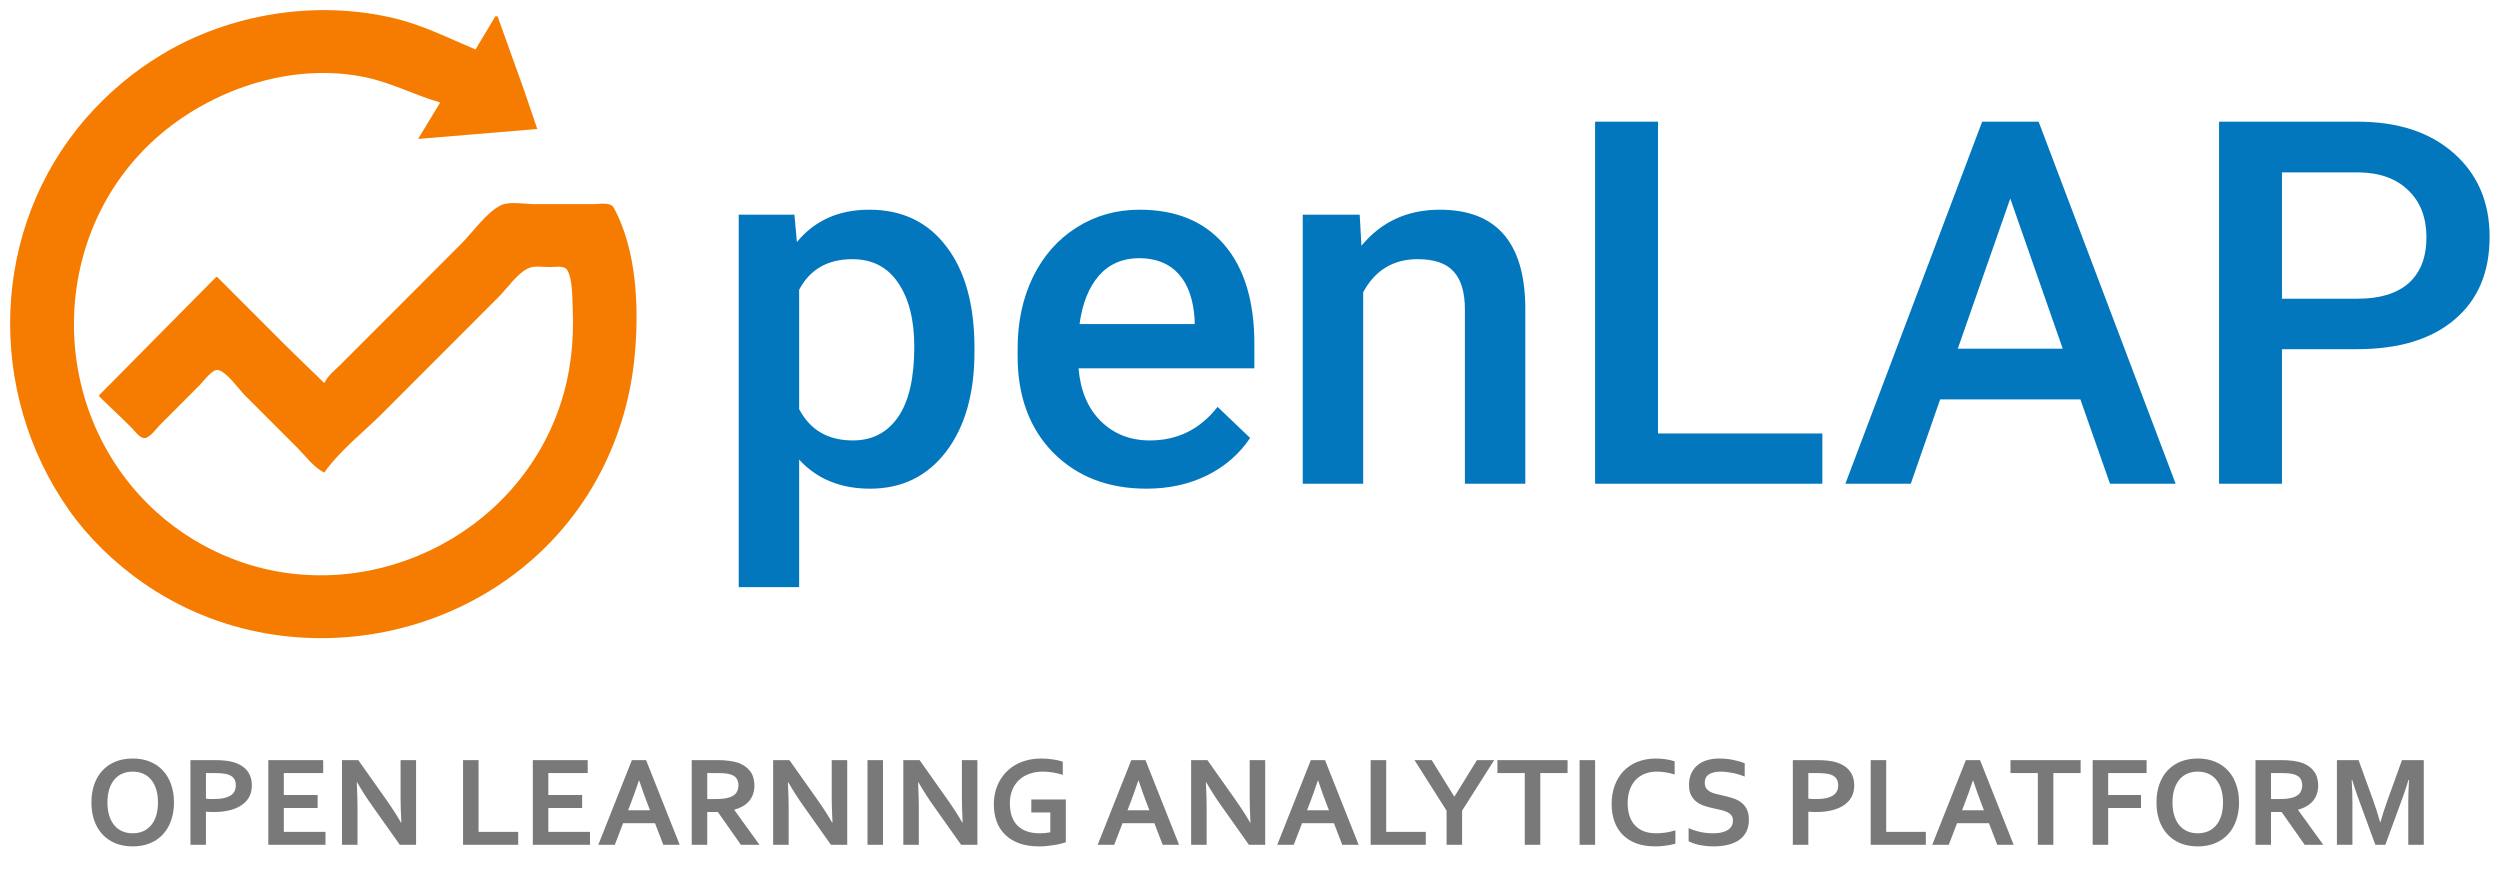 <svg width="2468" height="880" viewBox="0 0 2468 880" fill="none" xmlns="http://www.w3.org/2000/svg">
<g filter="url(#filter0_d_1186_432)">
<path d="M320.14 374.168L283.093 338.181L214.449 269.478H213.36L97.864 386.162V387.253C108.255 397.567 119.096 407.413 129.462 417.787C132.516 420.844 137.771 428.466 142.537 428.466C147.857 428.466 154.344 419.056 157.791 415.606L197.016 376.348C200.614 372.747 209.835 359.807 215.539 361.307C224.363 363.624 235.291 379.759 241.688 386.162L293.988 438.507C301.805 446.331 310.049 457.789 320.14 462.498C335.408 440.803 359.126 422.389 377.886 403.611L492.293 289.107C500.596 280.797 511.684 264.424 522.802 260.321C528.414 258.251 536.497 259.664 542.414 259.664C547 259.664 556.663 257.805 559.657 262.191C565.383 270.579 564.889 290.096 565.338 300.012C566.83 332.881 563.453 364.549 552.948 395.977C508.847 527.904 358.504 597.696 229.704 547.764C202.243 537.119 176.389 521.339 154.522 501.571C40.869 398.829 46.135 212.499 169.776 119.506C222.822 79.608 294.441 58.521 360.453 72.226C386.633 77.661 409.356 89.914 434.545 97.177L412.753 133.164L530.428 123.35L517.411 85.182L491.204 12.117H489.025L469.412 44.833C442.405 33.52 417.64 20.747 388.783 13.922C312.179 -4.196 227.399 9.193 159.97 49.684C131.842 66.575 106.647 87.724 85.1 112.444C-9.706 221.214 -14.065 382.786 68.141 499.575C87.535 527.13 112.849 551.434 140.357 570.763C290.254 676.086 508.475 625.977 593.343 461.408C611.613 425.981 622.669 387.582 626.497 347.995C630.997 301.45 628.954 243.173 605.827 200.936C602.695 195.214 591.52 197.505 585.998 197.505H527.16C518.125 197.505 502.642 194.537 494.472 198.626C480.049 205.843 466.64 225.361 455.248 236.762L369.17 322.912L336.482 355.628C330.817 361.299 323.559 366.83 320.14 374.168Z" fill="#F57C00"/>
</g>
<g filter="url(#filter1_d_1186_432)">
<path d="M961.992 343.419C961.992 384.493 952.664 417.303 934.005 441.85C915.347 466.231 890.307 478.423 858.883 478.423C829.75 478.423 806.427 468.85 788.915 449.703V575.625H729.258V207.925H784.251L786.704 234.925C804.218 213.653 828.032 203.016 858.145 203.016C890.551 203.016 915.92 215.126 934.252 239.344C952.746 263.399 961.992 296.863 961.992 339.737V343.419ZM902.581 338.264C902.581 311.755 897.262 290.727 886.625 275.182C876.15 259.635 861.091 251.863 841.451 251.863C817.066 251.863 799.552 261.926 788.915 282.054V399.876C799.716 420.493 817.393 430.804 841.942 430.804C860.929 430.804 875.739 423.194 886.378 407.976C897.18 392.593 902.581 369.357 902.581 338.264ZM1131.76 478.423C1093.96 478.423 1063.27 466.559 1039.7 442.83C1016.3 418.94 1004.59 387.192 1004.59 347.593V340.228C1004.59 313.719 1009.67 290.072 1019.82 269.29C1030.13 248.344 1044.53 232.062 1063.02 220.444C1081.52 208.825 1102.14 203.016 1124.89 203.016C1161.06 203.016 1188.97 214.553 1208.61 237.627C1228.41 260.699 1238.31 293.344 1238.31 335.565V359.619H1064.74C1066.54 381.547 1073.83 398.894 1086.59 411.657C1099.52 424.421 1115.73 430.804 1135.2 430.804C1162.53 430.804 1184.79 419.757 1201.98 397.665L1234.14 428.349C1223.5 444.222 1209.26 456.577 1191.42 465.413C1173.75 474.086 1153.86 478.423 1131.76 478.423ZM1124.64 250.881C1108.28 250.881 1095.02 256.609 1084.87 268.064C1074.89 279.519 1068.51 295.473 1065.73 315.928H1179.39V311.509C1178.08 291.545 1172.76 276.491 1163.43 266.344C1154.1 256.036 1141.17 250.881 1124.64 250.881ZM1342.29 207.925L1344.01 238.607C1363.65 214.879 1389.42 203.016 1421.34 203.016C1476.66 203.016 1504.81 234.681 1505.79 298.01V473.513H1446.14V301.445C1446.14 284.591 1442.45 272.154 1435.09 264.136C1427.89 255.953 1416.02 251.863 1399.49 251.863C1375.43 251.863 1357.51 262.745 1345.73 284.509V473.513H1286.07V207.925H1342.29ZM1636.78 423.93H1799.04V473.513H1574.66V116.123H1636.78V423.93ZM2053.77 390.302H1915.3L1886.33 473.513H1821.77L1956.8 116.123H2012.53L2147.79 473.513H2082.98L2053.77 390.302ZM1932.73 340.228H2036.34L1984.54 191.969L1932.73 340.228ZM2252.76 340.719V473.513H2190.65V116.123H2327.39C2367.33 116.123 2398.98 126.514 2422.4 147.296C2445.96 168.079 2457.74 195.571 2457.74 229.771C2457.74 264.789 2446.21 292.036 2423.13 311.509C2400.22 330.982 2368.06 340.719 2326.65 340.719H2252.76ZM2252.76 290.891H2327.39C2349.48 290.891 2366.34 285.735 2377.95 275.427C2389.58 264.954 2395.38 249.899 2395.38 230.262C2395.38 210.953 2389.5 195.571 2377.72 184.116C2365.93 172.497 2349.73 166.524 2329.1 166.197H2252.76V290.891Z" fill="#0277BD"/>
</g>
<path d="M155.938 792.188C155.938 787.104 155.312 782.667 154.062 778.875C152.812 775.042 151.083 771.854 148.875 769.312C146.667 766.771 144.042 764.875 141 763.625C137.958 762.375 134.625 761.75 131 761.75C127.375 761.75 124.042 762.375 121 763.625C117.958 764.875 115.333 766.771 113.125 769.312C110.917 771.854 109.188 775.042 107.938 778.875C106.688 782.667 106.062 787.104 106.062 792.188C106.062 797.271 106.688 801.729 107.938 805.562C109.188 809.354 110.917 812.521 113.125 815.062C115.333 817.562 117.958 819.458 121 820.75C124.042 822 127.375 822.625 131 822.625C134.625 822.625 137.958 822 141 820.75C144.042 819.458 146.667 817.562 148.875 815.062C151.083 812.521 152.812 809.354 154.062 805.562C155.312 801.729 155.938 797.271 155.938 792.188ZM171.75 792.188C171.75 798.562 170.833 804.417 169 809.75C167.208 815.042 164.562 819.604 161.062 823.438C157.604 827.271 153.333 830.25 148.25 832.375C143.208 834.5 137.458 835.562 131 835.562C124.542 835.562 118.771 834.5 113.688 832.375C108.646 830.25 104.375 827.271 100.875 823.438C97.417 819.604 94.771 815.042 92.938 809.75C91.146 804.417 90.25 798.562 90.25 792.188C90.25 785.812 91.146 779.979 92.938 774.688C94.771 769.354 97.417 764.771 100.875 760.938C104.375 757.104 108.646 754.125 113.688 752C118.771 749.875 124.542 748.812 131 748.812C137.458 748.812 143.208 749.875 148.25 752C153.333 754.125 157.604 757.104 161.062 760.938C164.562 764.771 167.208 769.354 169 774.688C170.833 779.979 171.75 785.812 171.75 792.188ZM211.125 801.625C209.75 801.625 208.396 801.604 207.062 801.562C205.729 801.521 204.479 801.438 203.312 801.312V834H188V750.375H212.125C216.167 750.375 219.688 750.562 222.688 750.938C225.729 751.271 228.438 751.792 230.812 752.5C236.521 754.25 240.917 757.042 244 760.875C247.083 764.708 248.625 769.583 248.625 775.5C248.625 779.542 247.792 783.188 246.125 786.438C244.458 789.646 242.021 792.375 238.812 794.625C235.604 796.875 231.688 798.604 227.062 799.812C222.438 801.021 217.125 801.625 211.125 801.625ZM203.312 788.438C204.188 788.562 205.292 788.667 206.625 788.75C208 788.792 209.417 788.812 210.875 788.812C215 788.812 218.458 788.479 221.25 787.812C224.042 787.146 226.292 786.229 228 785.062C229.708 783.854 230.938 782.417 231.688 780.75C232.438 779.042 232.812 777.188 232.812 775.188C232.812 772.729 232.25 770.604 231.125 768.812C230 767.021 228.042 765.625 225.25 764.625C223.792 764.125 221.979 763.771 219.812 763.562C217.688 763.312 215.062 763.188 211.938 763.188H203.312V788.438ZM280.188 821.188H321.312V834H264.875V750.375H319.062V763.188H280.188V784.812H313.562V797.625H280.188V821.188ZM381.188 789.25C387.188 797.792 392.062 805.375 395.812 812H396.188C395.688 801.125 395.438 793.208 395.438 788.25V750.375H410.75V834H394.688L367.438 795.5C362.646 788.833 357.688 781.104 352.562 772.312H352.188C352.688 782.562 352.938 790.5 352.938 796.125V834H337.625V750.375H353.688L381.188 789.25ZM472.438 750.375V821.188H511.562V834H457.125V750.375H472.438ZM541.312 821.188H582.438V834H526V750.375H580.188V763.188H541.312V784.812H574.688V797.625H541.312V821.188ZM646.625 812.688H615.125L606.938 834H590.625L623.812 750.375H637.812L671 834H654.812L646.625 812.688ZM630.75 770.5C627.833 779.25 625.229 786.562 622.938 792.438L620.062 799.875H641.688L638.812 792.438C636.521 786.521 633.917 779.208 631 770.5H630.75ZM744.75 775.5C744.75 781.333 743.125 786.292 739.875 790.375C736.667 794.417 731.688 797.417 724.938 799.375V799.625L749.812 834H731.438L708.688 801.625H698.188V834H682.875V750.375H708.312C712.521 750.375 716.438 750.625 720.062 751.125C723.688 751.583 726.792 752.292 729.375 753.25C734.292 755.125 738.083 757.917 740.75 761.625C743.417 765.292 744.75 769.917 744.75 775.5ZM705.75 788.812C709.25 788.812 712.208 788.667 714.625 788.375C717.083 788.042 719.146 787.562 720.812 786.938C723.896 785.771 726.021 784.188 727.188 782.188C728.396 780.146 729 777.812 729 775.188C729 772.938 728.521 770.958 727.562 769.25C726.646 767.5 725.062 766.125 722.812 765.125C721.354 764.458 719.521 763.979 717.312 763.688C715.104 763.354 712.375 763.188 709.125 763.188H698.188V788.812H705.75ZM806.812 789.25C812.812 797.792 817.688 805.375 821.438 812H821.812C821.312 801.125 821.062 793.208 821.062 788.25V750.375H836.375V834H820.312L793.062 795.5C788.271 788.833 783.312 781.104 778.188 772.312H777.812C778.312 782.562 778.562 790.5 778.562 796.125V834H763.25V750.375H779.312L806.812 789.25ZM856.375 834V750.375H871.688V834H856.375ZM935.312 789.25C941.312 797.792 946.188 805.375 949.938 812H950.312C949.812 801.125 949.562 793.208 949.562 788.25V750.375H964.875V834H948.812L921.562 795.5C916.771 788.833 911.812 781.104 906.688 772.312H906.312C906.812 782.562 907.062 790.5 907.062 796.125V834H891.75V750.375H907.812L935.312 789.25ZM1036.88 802.062H1018.12V789.25H1052.19V831.438C1050.94 831.896 1049.33 832.375 1047.38 832.875C1045.46 833.375 1043.29 833.812 1040.88 834.188C1038.5 834.604 1036.04 834.938 1033.5 835.188C1030.96 835.438 1028.44 835.562 1025.94 835.562C1018.44 835.562 1011.88 834.562 1006.25 832.562C1000.67 830.521 996 827.667 992.25 824C988.542 820.333 985.75 815.979 983.875 810.938C982.042 805.854 981.125 800.25 981.125 794.125C981.125 789.792 981.604 785.667 982.562 781.75C983.562 777.792 985 774.146 986.875 770.812C988.792 767.438 991.104 764.396 993.812 761.688C996.521 758.979 999.604 756.667 1003.06 754.75C1006.56 752.833 1010.38 751.375 1014.5 750.375C1018.67 749.333 1023.12 748.812 1027.88 748.812C1032.08 748.812 1036.08 749.125 1039.88 749.75C1043.67 750.333 1046.77 751.062 1049.19 751.938V764.938C1045.94 763.896 1042.65 763.104 1039.31 762.562C1036.02 762.021 1032.69 761.75 1029.31 761.75C1024.77 761.75 1020.52 762.438 1016.56 763.812C1012.6 765.146 1009.17 767.146 1006.25 769.812C1003.38 772.438 1001.1 775.688 999.438 779.562C997.771 783.438 996.938 787.917 996.938 793C996.979 802.875 999.562 810.292 1004.69 815.25C1009.81 820.167 1017.08 822.625 1026.5 822.625C1028.25 822.625 1030.06 822.542 1031.94 822.375C1033.81 822.167 1035.46 821.917 1036.88 821.625V802.062ZM1139.62 812.688H1108.12L1099.94 834H1083.62L1116.81 750.375H1130.81L1164 834H1147.81L1139.62 812.688ZM1123.75 770.5C1120.83 779.25 1118.23 786.562 1115.94 792.438L1113.06 799.875H1134.69L1131.81 792.438C1129.52 786.521 1126.92 779.208 1124 770.5H1123.75ZM1219.44 789.25C1225.44 797.792 1230.31 805.375 1234.06 812H1234.44C1233.94 801.125 1233.69 793.208 1233.69 788.25V750.375H1249V834H1232.94L1205.69 795.5C1200.9 788.833 1195.94 781.104 1190.81 772.312H1190.44C1190.94 782.562 1191.19 790.5 1191.19 796.125V834H1175.88V750.375H1191.94L1219.44 789.25ZM1316.88 812.688H1285.38L1277.19 834H1260.88L1294.06 750.375H1308.06L1341.25 834H1325.06L1316.88 812.688ZM1301 770.5C1298.08 779.25 1295.48 786.562 1293.19 792.438L1290.31 799.875H1311.94L1309.06 792.438C1306.77 786.521 1304.17 779.208 1301.25 770.5H1301ZM1368.44 750.375V821.188H1407.56V834H1353.12V750.375H1368.44ZM1435.81 786.375L1458.06 750.375H1475.06L1443.38 800.312V834H1428.06V800.312L1396.38 750.375H1413.38L1435.62 786.375H1435.81ZM1520.56 834H1505.25V763.188H1478.25V750.375H1547.5V763.188H1520.56V834ZM1559.38 834V750.375H1574.69V834H1559.38ZM1635.44 761.75C1631.27 761.75 1627.42 762.438 1623.88 763.812C1620.38 765.188 1617.35 767.188 1614.81 769.812C1612.31 772.438 1610.35 775.688 1608.94 779.562C1607.52 783.396 1606.81 787.792 1606.81 792.75C1606.81 797.667 1607.46 802 1608.75 805.75C1610.04 809.458 1611.9 812.562 1614.31 815.062C1616.73 817.562 1619.67 819.458 1623.12 820.75C1626.62 822 1630.58 822.625 1635 822.625C1638.17 822.625 1641.4 822.375 1644.69 821.875C1647.98 821.375 1651.06 820.646 1653.94 819.688V832.875C1651.02 833.708 1647.88 834.354 1644.5 834.812C1641.12 835.312 1637.62 835.562 1634 835.562C1626.92 835.562 1620.69 834.562 1615.31 832.562C1609.94 830.521 1605.44 827.667 1601.81 824C1598.23 820.292 1595.52 815.875 1593.69 810.75C1591.9 805.583 1591 799.896 1591 793.688C1591 787.312 1591.96 781.396 1593.88 775.938C1595.83 770.479 1598.62 765.75 1602.25 761.75C1605.92 757.75 1610.48 754.604 1615.94 752.312C1621.44 750.021 1627.65 748.854 1634.56 748.812C1638.1 748.812 1641.46 749.062 1644.62 749.562C1647.79 750.021 1650.65 750.688 1653.19 751.562V764.562C1649.85 763.521 1646.75 762.792 1643.88 762.375C1641 761.958 1638.19 761.75 1635.44 761.75ZM1710.75 810C1710.75 807.875 1710.23 806.167 1709.19 804.875C1708.15 803.542 1706.73 802.458 1704.94 801.625C1703.15 800.792 1701.12 800.125 1698.88 799.625C1696.67 799.083 1694.33 798.562 1691.88 798.062C1688.62 797.354 1685.52 796.521 1682.56 795.562C1679.6 794.562 1677 793.208 1674.75 791.5C1672.5 789.75 1670.71 787.542 1669.38 784.875C1668.04 782.208 1667.38 778.875 1667.38 774.875C1667.38 770.458 1668.15 766.625 1669.69 763.375C1671.23 760.083 1673.31 757.375 1675.94 755.25C1678.6 753.083 1681.71 751.479 1685.25 750.438C1688.83 749.354 1692.85 748.812 1697.31 748.812C1701.77 748.812 1706.25 749.25 1710.75 750.125C1715.25 751 1719.12 752.125 1722.38 753.5V766.625C1718.04 764.917 1713.88 763.688 1709.88 762.938C1705.92 762.146 1702.19 761.75 1698.69 761.75C1693.65 761.75 1689.75 762.667 1687 764.5C1684.29 766.333 1682.94 769.083 1682.94 772.75C1682.94 774.875 1683.38 776.625 1684.25 778C1685.17 779.375 1686.4 780.521 1687.94 781.438C1689.48 782.312 1691.25 783.021 1693.25 783.562C1695.25 784.104 1697.38 784.604 1699.62 785.062C1703.17 785.812 1706.54 786.688 1709.75 787.688C1713 788.646 1715.88 790 1718.38 791.75C1720.88 793.5 1722.85 795.792 1724.31 798.625C1725.77 801.417 1726.5 805 1726.5 809.375C1726.5 813.875 1725.67 817.771 1724 821.062C1722.33 824.354 1719.96 827.083 1716.88 829.25C1713.83 831.375 1710.12 832.958 1705.75 834C1701.38 835.042 1696.58 835.562 1691.38 835.562C1686.83 835.562 1682.35 835.104 1677.94 834.188C1673.56 833.312 1669.92 832.062 1667 830.438V817.5C1671.12 819.292 1675.15 820.604 1679.06 821.438C1682.98 822.229 1687.02 822.625 1691.19 822.625C1693.6 822.625 1695.98 822.438 1698.31 822.062C1700.65 821.646 1702.73 820.958 1704.56 820C1706.44 819.042 1707.94 817.75 1709.06 816.125C1710.19 814.458 1710.75 812.417 1710.75 810ZM1793 801.625C1791.62 801.625 1790.27 801.604 1788.94 801.562C1787.6 801.521 1786.35 801.438 1785.19 801.312V834H1769.88V750.375H1794C1798.04 750.375 1801.56 750.562 1804.56 750.938C1807.6 751.271 1810.31 751.792 1812.69 752.5C1818.4 754.25 1822.79 757.042 1825.88 760.875C1828.96 764.708 1830.5 769.583 1830.5 775.5C1830.5 779.542 1829.67 783.188 1828 786.438C1826.33 789.646 1823.9 792.375 1820.69 794.625C1817.48 796.875 1813.56 798.604 1808.94 799.812C1804.31 801.021 1799 801.625 1793 801.625ZM1785.19 788.438C1786.06 788.562 1787.17 788.667 1788.5 788.75C1789.88 788.792 1791.29 788.812 1792.75 788.812C1796.88 788.812 1800.33 788.479 1803.12 787.812C1805.92 787.146 1808.17 786.229 1809.88 785.062C1811.58 783.854 1812.81 782.417 1813.56 780.75C1814.31 779.042 1814.69 777.188 1814.69 775.188C1814.69 772.729 1814.12 770.604 1813 768.812C1811.88 767.021 1809.92 765.625 1807.12 764.625C1805.67 764.125 1803.85 763.771 1801.69 763.562C1799.56 763.312 1796.94 763.188 1793.81 763.188H1785.19V788.438ZM1862.06 750.375V821.188H1901.19V834H1846.75V750.375H1862.06ZM1963.5 812.688H1932L1923.81 834H1907.5L1940.69 750.375H1954.69L1987.88 834H1971.69L1963.5 812.688ZM1947.62 770.5C1944.71 779.25 1942.1 786.562 1939.81 792.438L1936.94 799.875H1958.56L1955.69 792.438C1953.4 786.521 1950.79 779.208 1947.88 770.5H1947.62ZM2027.06 834H2011.75V763.188H1984.75V750.375H2054V763.188H2027.06V834ZM2081.19 834H2065.88V750.375H2119.12V763.188H2081.19V784.812H2113.62V797.625H2081.19V834ZM2194.56 792.188C2194.56 787.104 2193.94 782.667 2192.69 778.875C2191.44 775.042 2189.71 771.854 2187.5 769.312C2185.29 766.771 2182.67 764.875 2179.62 763.625C2176.58 762.375 2173.25 761.75 2169.62 761.75C2166 761.75 2162.67 762.375 2159.62 763.625C2156.58 764.875 2153.96 766.771 2151.75 769.312C2149.54 771.854 2147.81 775.042 2146.56 778.875C2145.31 782.667 2144.69 787.104 2144.69 792.188C2144.69 797.271 2145.31 801.729 2146.56 805.562C2147.81 809.354 2149.54 812.521 2151.75 815.062C2153.96 817.562 2156.58 819.458 2159.62 820.75C2162.67 822 2166 822.625 2169.62 822.625C2173.25 822.625 2176.58 822 2179.62 820.75C2182.67 819.458 2185.29 817.562 2187.5 815.062C2189.71 812.521 2191.44 809.354 2192.69 805.562C2193.94 801.729 2194.56 797.271 2194.56 792.188ZM2210.38 792.188C2210.38 798.562 2209.46 804.417 2207.62 809.75C2205.83 815.042 2203.19 819.604 2199.69 823.438C2196.23 827.271 2191.96 830.25 2186.88 832.375C2181.83 834.5 2176.08 835.562 2169.62 835.562C2163.17 835.562 2157.4 834.5 2152.31 832.375C2147.27 830.25 2143 827.271 2139.5 823.438C2136.04 819.604 2133.4 815.042 2131.56 809.75C2129.77 804.417 2128.88 798.562 2128.88 792.188C2128.88 785.812 2129.77 779.979 2131.56 774.688C2133.4 769.354 2136.04 764.771 2139.5 760.938C2143 757.104 2147.27 754.125 2152.31 752C2157.4 749.875 2163.17 748.812 2169.62 748.812C2176.08 748.812 2181.83 749.875 2186.88 752C2191.96 754.125 2196.23 757.104 2199.69 760.938C2203.19 764.771 2205.83 769.354 2207.62 774.688C2209.46 779.979 2210.38 785.812 2210.38 792.188ZM2288.5 775.5C2288.5 781.333 2286.88 786.292 2283.62 790.375C2280.42 794.417 2275.44 797.417 2268.69 799.375V799.625L2293.56 834H2275.19L2252.44 801.625H2241.94V834H2226.62V750.375H2252.06C2256.27 750.375 2260.19 750.625 2263.81 751.125C2267.44 751.583 2270.54 752.292 2273.12 753.25C2278.04 755.125 2281.83 757.917 2284.5 761.625C2287.17 765.292 2288.5 769.917 2288.5 775.5ZM2249.5 788.812C2253 788.812 2255.96 788.667 2258.38 788.375C2260.83 788.042 2262.9 787.562 2264.56 786.938C2267.65 785.771 2269.77 784.188 2270.94 782.188C2272.15 780.146 2272.75 777.812 2272.75 775.188C2272.75 772.938 2272.27 770.958 2271.31 769.25C2270.4 767.5 2268.81 766.125 2266.56 765.125C2265.1 764.458 2263.27 763.979 2261.06 763.688C2258.85 763.354 2256.12 763.188 2252.88 763.188H2241.94V788.812H2249.5ZM2350 811.562C2351.83 804.979 2354.1 797.917 2356.81 790.375L2371.25 750.375H2392.75V834H2377.44V791.625C2377.44 785.417 2377.69 778.208 2378.19 770H2377.62C2376.92 772.375 2376.08 775.042 2375.12 778C2374.17 780.958 2373.17 783.875 2372.12 786.75L2354.81 834H2344.94L2327.62 786.75C2326.58 783.875 2325.58 780.958 2324.62 778C2323.67 775.042 2322.83 772.375 2322.12 770H2321.56C2322.06 777.708 2322.31 784.896 2322.31 791.562V834H2307V750.375H2328.38L2342.81 790.188C2345.23 796.812 2347.5 803.938 2349.62 811.562H2350Z" fill="#797979"/>
<defs>
<filter id="filter0_d_1186_432" x="0" y="0" width="638.426" height="640" filterUnits="userSpaceOnUse" color-interpolation-filters="sRGB">
<feFlood flood-opacity="0" result="BackgroundImageFix"/>
<feColorMatrix in="SourceAlpha" type="matrix" values="0 0 0 0 0 0 0 0 0 0 0 0 0 0 0 0 0 0 127 0" result="hardAlpha"/>
<feOffset dy="4"/>
<feGaussianBlur stdDeviation="5"/>
<feComposite in2="hardAlpha" operator="out"/>
<feColorMatrix type="matrix" values="0 0 0 0 0 0 0 0 0 0 0 0 0 0 0 0 0 0 0.25 0"/>
<feBlend mode="normal" in2="BackgroundImageFix" result="effect1_dropShadow_1186_432"/>
<feBlend mode="normal" in="SourceGraphic" in2="effect1_dropShadow_1186_432" result="shape"/>
</filter>
<filter id="filter1_d_1186_432" x="719.258" y="110.123" width="1748.48" height="479.502" filterUnits="userSpaceOnUse" color-interpolation-filters="sRGB">
<feFlood flood-opacity="0" result="BackgroundImageFix"/>
<feColorMatrix in="SourceAlpha" type="matrix" values="0 0 0 0 0 0 0 0 0 0 0 0 0 0 0 0 0 0 127 0" result="hardAlpha"/>
<feOffset dy="4"/>
<feGaussianBlur stdDeviation="5"/>
<feComposite in2="hardAlpha" operator="out"/>
<feColorMatrix type="matrix" values="0 0 0 0 0 0 0 0 0 0 0 0 0 0 0 0 0 0 0.25 0"/>
<feBlend mode="normal" in2="BackgroundImageFix" result="effect1_dropShadow_1186_432"/>
<feBlend mode="normal" in="SourceGraphic" in2="effect1_dropShadow_1186_432" result="shape"/>
</filter>
</defs>
</svg>
